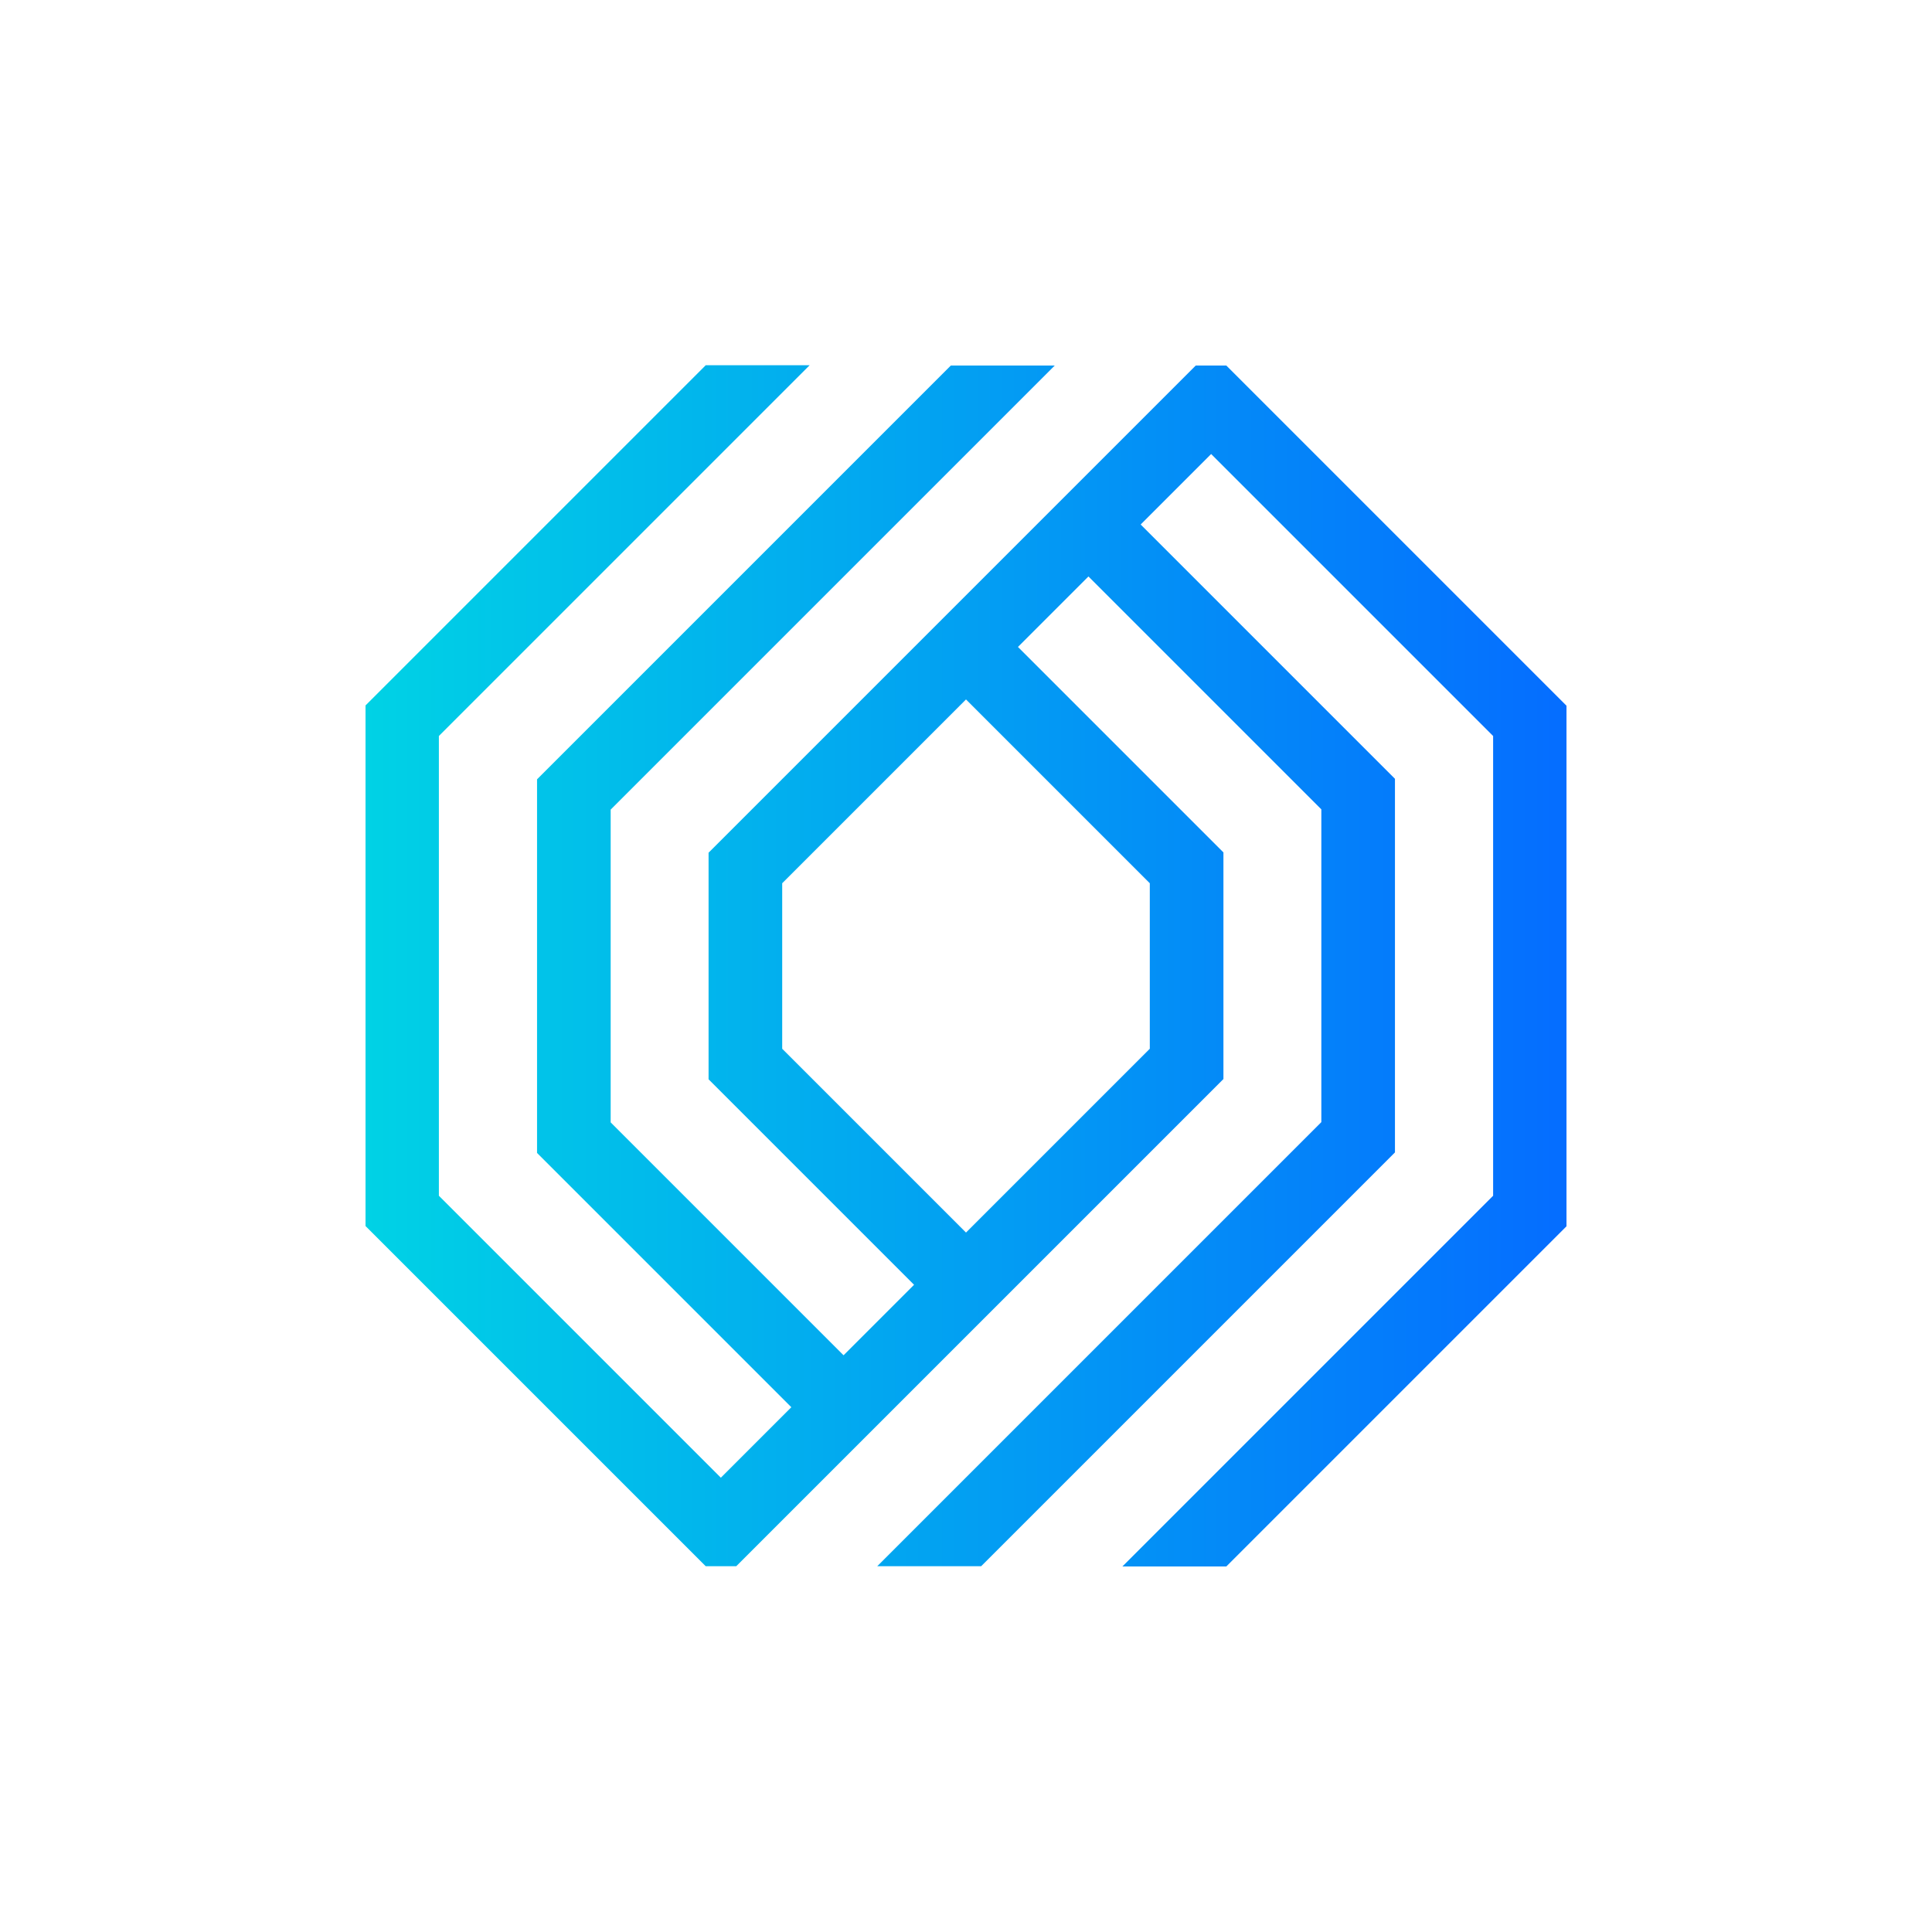 <?xml version="1.0" encoding="UTF-8"?>
<svg id="Ebene_1" data-name="Ebene 1" xmlns="http://www.w3.org/2000/svg" xmlns:xlink="http://www.w3.org/1999/xlink" viewBox="0 0 74 74">
  <defs>
    <style>
      .cls-1 {
        fill: url(#Unbenannter_Verlauf_5);
        stroke-width: 0px;
      }
    </style>
    <linearGradient id="Unbenannter_Verlauf_5" data-name="Unbenannter Verlauf 5" x1="14" y1="37" x2="60" y2="37" gradientUnits="userSpaceOnUse">
      <stop offset="0" stop-color="#00d2e5"/>
      <stop offset="1" stop-color="#056dff"/>
    </linearGradient>
  </defs>
  <path class="cls-1" d="M46.97,14h-1.17l-18.66,18.66v8.68l7.87,7.87-2.7,2.7-8.92-8.92v-11.98l17.01-17.01h-3.98l-15.85,15.85v14.31l9.74,9.74-2.7,2.7-10.8-10.8v-17.61l14.2-14.2h-3.98l-13.03,13.03v19.94l13.03,13.03h1.17l18.66-18.66v-8.68l-7.87-7.87,2.7-2.7,8.92,8.92v11.98l-17.01,17.01h3.98l15.85-15.85v-14.31l-9.74-9.74,2.7-2.7,10.8,10.8v17.61l-14.2,14.2h3.98l13.03-13.03v-19.94l-13.03-13.03ZM44.04,33.83v6.34l-7.04,7.04-7.04-7.04v-6.34l7.04-7.04,7.04,7.04Z"/>
</svg>
